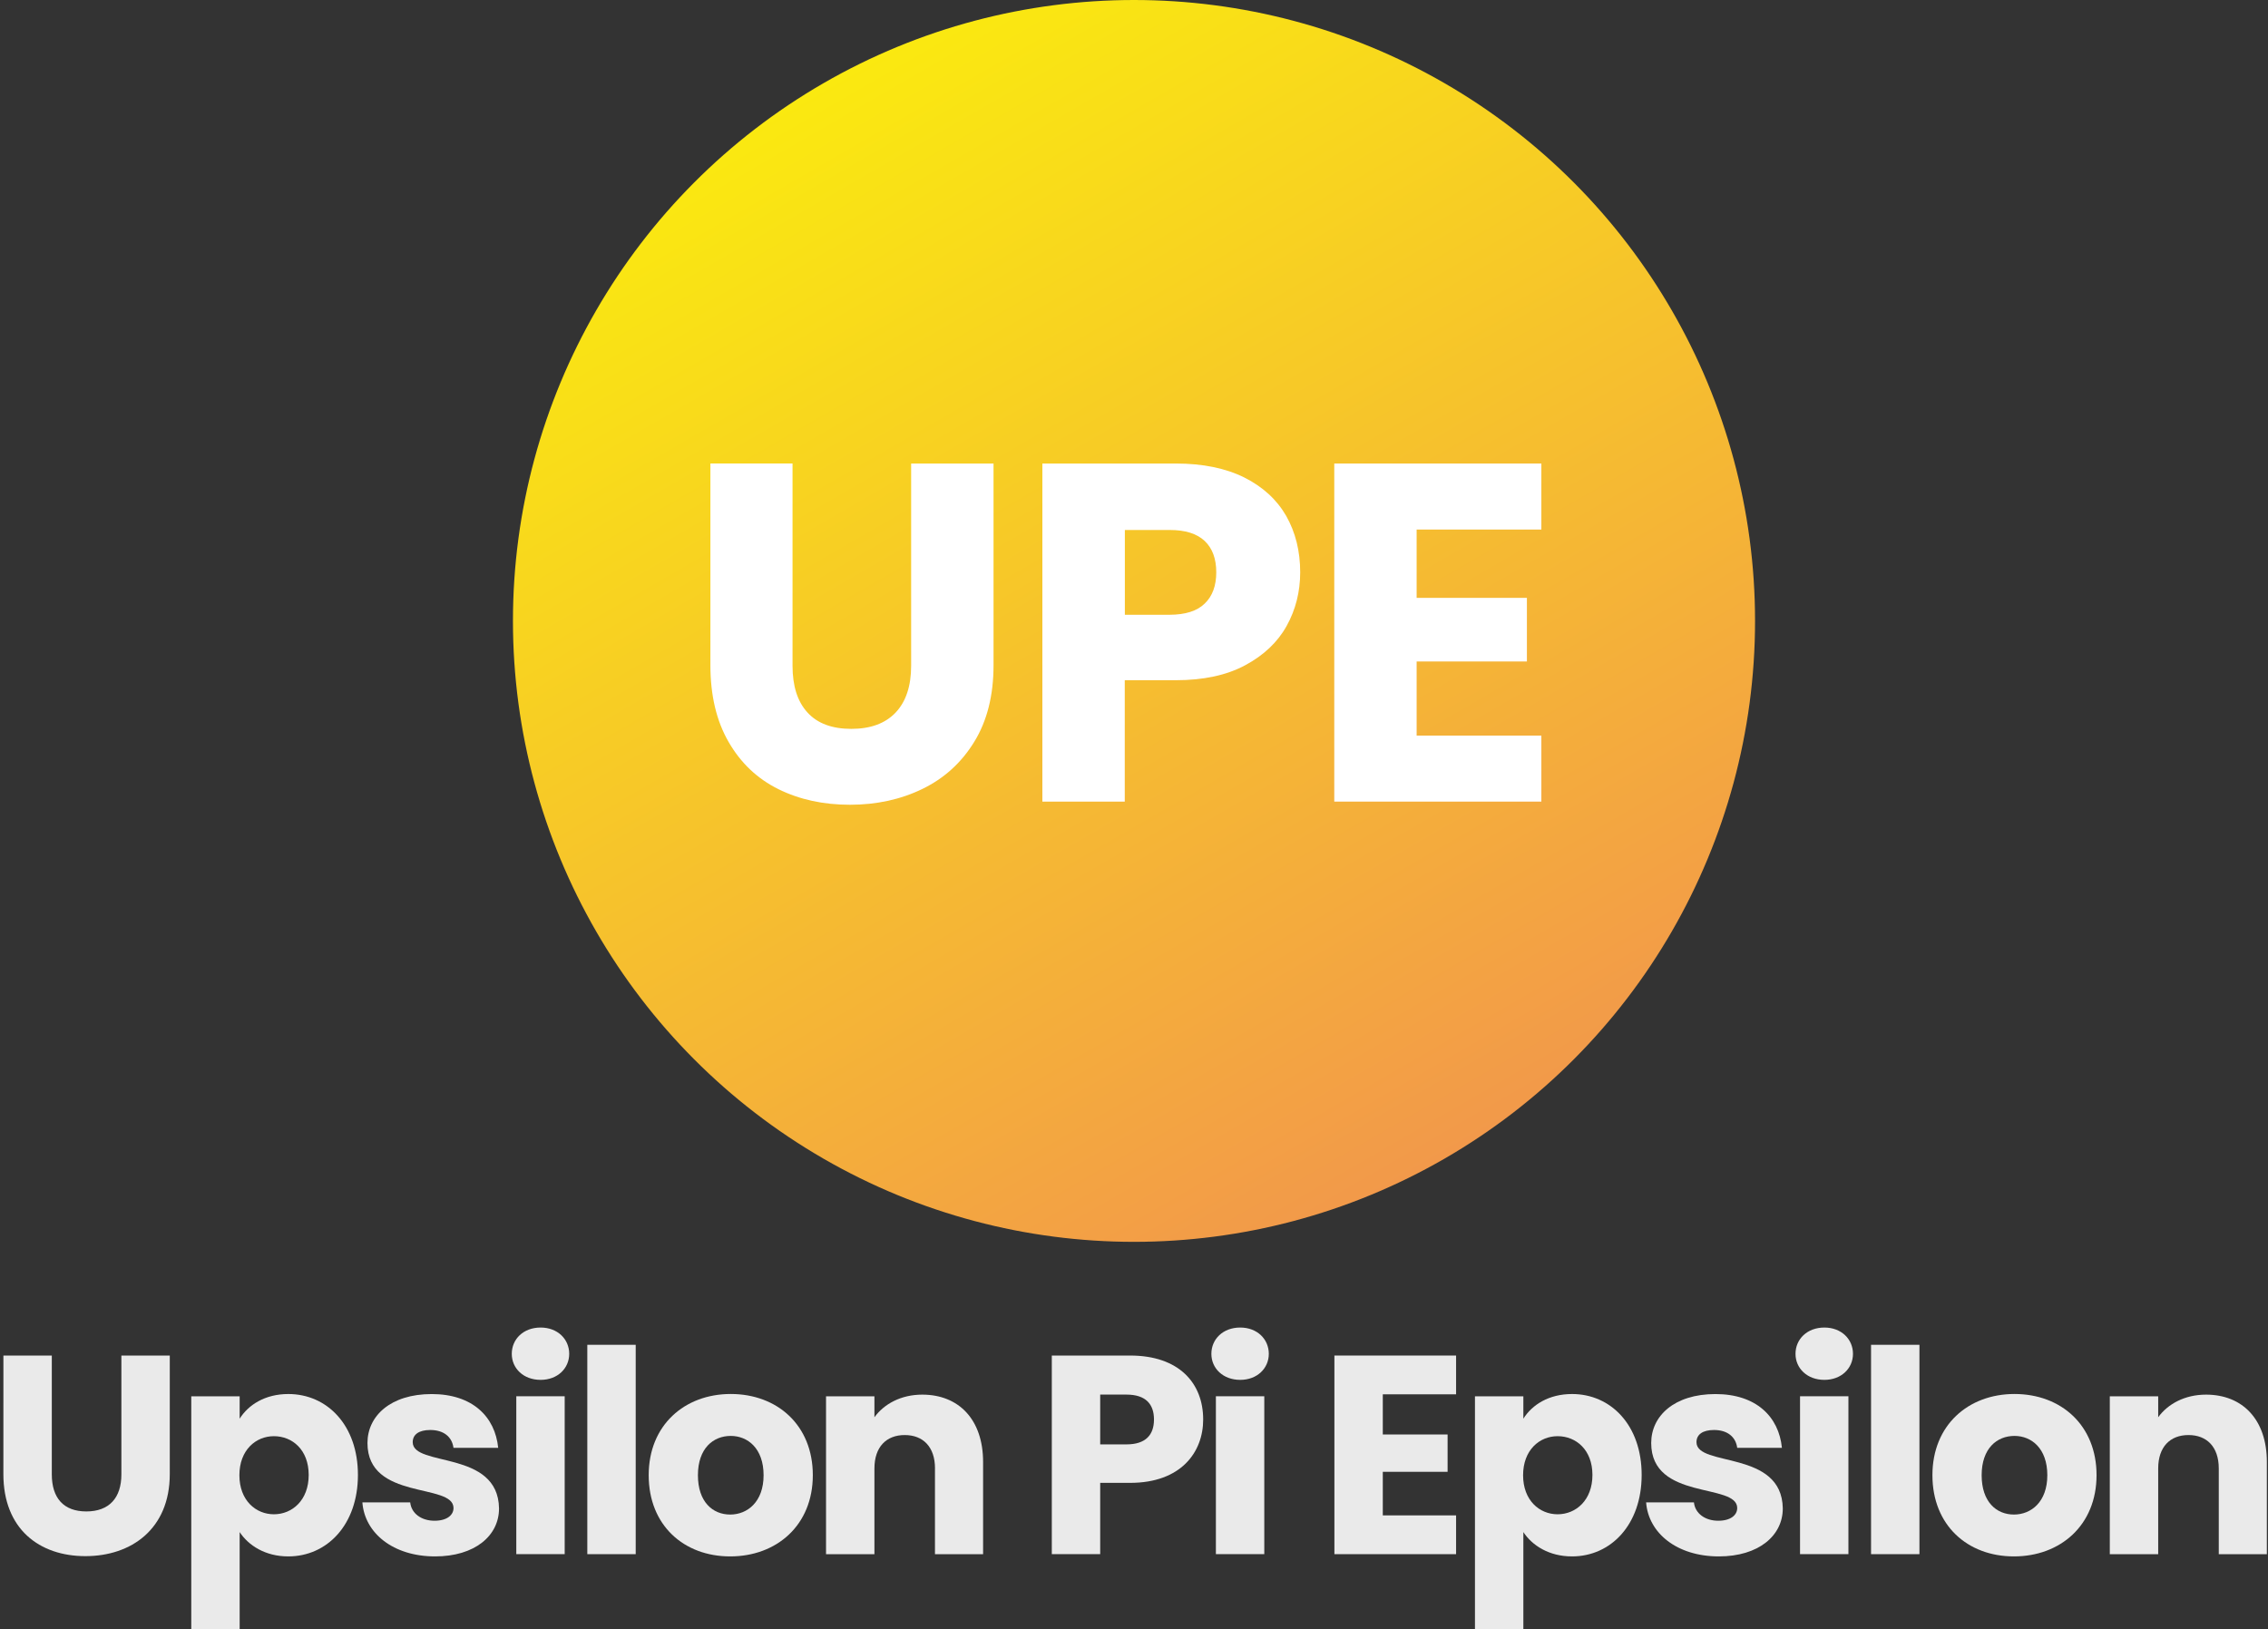 <?xml version="1.0" encoding="utf-8"?>
<!-- Generator: Adobe Illustrator 27.0.1, SVG Export Plug-In . SVG Version: 6.00 Build 0)  -->
<svg version="1.1" id="Layer_1" xmlns="http://www.w3.org/2000/svg" xmlns:xlink="http://www.w3.org/1999/xlink" x="0px" y="0px"
	 viewBox="0 0 6776.8 4869.7" style="enable-background:new 0 0 6776.8 4869.7;" xml:space="preserve">
<rect x="0" y="0" width="6776.8" height="4869.7" fill="#333333" stroke="none"/>
<style type="text/css">
	.st0{fill:#EAEAEA;}
	.st1{fill:url(#SVGID_1_);}
	.st2{fill:#FFFFFF;}
</style>
<g>
	<path class="st0" d="M10.2,4051.2h144.6v355.1c0,70.1,34.7,110.8,103.1,110.8s104.8-40.6,104.8-110.8v-355.1h144.6v354.3
		c0,164-115,245.2-252,245.2c-137.8,0-245.2-81.1-245.2-245.2L10.2,4051.2L10.2,4051.2z"/>
	<path class="st0" d="M861.5,4166.2c115.8,0,208,93,208,241.8c0,148.8-92.2,243.5-208,243.5c-69.3,0-119.2-33-145.4-72.7v290.9
		H571.5v-696.7h144.6v66.9C742.3,4198.3,792.2,4166.2,861.5,4166.2z M818.4,4292.2c-54.1,0-103.1,41.5-103.1,116.7
		c0,75.2,49.1,116.7,103.1,116.7c54.9,0,104-42.2,104-117.5S873.4,4292.2,818.4,4292.2z"/>
	<path class="st0" d="M1300.1,4651.5c-126,0-210.6-70.2-217.3-161.5h142.9c3.4,32.9,33,54.9,72.7,54.9c37.2,0,56.7-17,56.7-38
		c0-76.1-257.1-21.2-257.1-194.4c0-80.3,68.5-146.2,191.9-146.2c121.8,0,189.4,67.6,198.7,160.7h-133.6
		c-4.2-32.2-28.7-53.3-69.4-53.3c-33.8,0-52.4,13.5-52.4,36.4c0,75.3,255.3,22,257.9,197.9
		C1491.2,4589.8,1418.6,4651.5,1300.1,4651.5z"/>
	<path class="st0" d="M1529.2,4046.1c0-43.9,34.6-78.6,86.2-78.6c50.7,0,85.4,34.7,85.4,78.6c0,43.2-34.6,77.8-85.4,77.8
		C1563.8,4123.9,1529.2,4089.3,1529.2,4046.1z M1542.7,4172.9h144.6v471.9h-144.6V4172.9z"/>
	<path class="st0" d="M1754.9,4019.1h144.6v625.7h-144.6V4019.1z"/>
	<path class="st0" d="M2181.8,4651.5c-138.7,0-243.5-93.1-243.5-242.7c0-149.7,107.3-242.7,245.2-242.7
		c138.7,0,245.2,93,245.2,242.7C2428.7,4558.6,2320.5,4651.5,2181.8,4651.5z M2181.8,4526.4c51.6,0,99.8-38,99.8-117.5
		c0-80.3-47.4-117.5-98.1-117.5c-52.4,0-98.1,37.2-98.1,117.5C2085.4,4488.4,2129.4,4526.4,2181.8,4526.4z"/>
	<path class="st0" d="M2793.8,4388.6c0-64.3-35.5-99.8-90.5-99.8s-90.5,35.6-90.5,99.8v256.3h-144.6v-471.9h144.6v62.6
		c28.7-39.7,79.5-67.6,142.9-67.6c109.1,0,181.8,74.4,181.8,201.2v275.7h-143.8V4388.6z"/>
	<path class="st0" d="M3377,4431.7h-89.6v213.1h-144.6v-593.6h234.2c145.5,0,218.1,82.1,218.1,191.1
		C3595.2,4340.4,3528.4,4431.7,3377,4431.7z M3366,4316.7c57.5,0,82.1-28.7,82.1-74.4s-24.5-74.4-82.1-74.4h-78.6v148.8H3366z"/>
	<path class="st0" d="M3619.6,4046.1c0-43.9,34.6-78.6,86.2-78.6c50.7,0,85.4,34.7,85.4,78.6c0,43.2-34.7,77.8-85.4,77.8
		C3654.2,4123.9,3619.6,4089.3,3619.6,4046.1z M3633.1,4172.9h144.6v471.9h-144.6V4172.9z"/>
	<path class="st0" d="M4350.8,4167.1h-219v120h193.6v111.6h-193.6v130.2h219v115.9h-363.6v-593.6h363.6V4167.1z"/>
	<path class="st0" d="M4697.3,4166.2c115.8,0,208,93,208,241.8c0,148.8-92.2,243.5-208,243.5c-69.4,0-119.3-33-145.5-72.7v290.9
		h-144.6v-696.7h144.6v66.9C4578,4198.3,4627.9,4166.2,4697.3,4166.2z M4654.1,4292.2c-54.1,0-103.1,41.5-103.1,116.7
		c0,75.2,49.1,116.7,103.1,116.7c54.9,0,104.1-42.2,104.1-117.5S4709.1,4292.2,4654.1,4292.2z"/>
	<path class="st0" d="M5136,4651.5c-126,0-210.6-70.2-217.4-161.5h142.9c3.4,32.9,33,54.9,72.7,54.9c37.2,0,56.6-17,56.6-38
		c0-76.1-257-21.2-257-194.4c0-80.3,68.5-146.2,191.9-146.2c121.8,0,189.5,67.6,198.7,160.7h-133.6c-4.2-32.2-28.7-53.3-69.3-53.3
		c-33.8,0-52.4,13.5-52.4,36.4c0,75.3,255.3,22,257.9,197.9C5327.1,4589.8,5254.3,4651.5,5136,4651.5z"/>
	<path class="st0" d="M5365,4046.1c0-43.9,34.7-78.6,86.3-78.6c50.7,0,85.4,34.7,85.4,78.6c0,43.2-34.7,77.8-85.4,77.8
		C5399.7,4123.9,5365,4089.3,5365,4046.1z M5378.5,4172.9h144.6v471.9h-144.6V4172.9z"/>
	<path class="st0" d="M5590.7,4019.1h144.6v625.7h-144.6V4019.1z"/>
	<path class="st0" d="M6017.6,4651.5c-138.7,0-243.5-93.1-243.5-242.7c0-149.7,107.3-242.7,245.2-242.7
		c138.7,0,245.2,93,245.2,242.7C6264.4,4558.6,6156.3,4651.5,6017.6,4651.5z M6017.6,4526.4c51.7,0,99.8-38,99.8-117.5
		c0-80.3-47.4-117.5-98.1-117.5c-52.4,0-98.1,37.2-98.1,117.5C5921.2,4488.4,5965.2,4526.4,6017.6,4526.4z"/>
	<path class="st0" d="M6629.7,4388.6c0-64.3-35.6-99.8-90.5-99.8c-55,0-90.5,35.5-90.5,99.8v256.3h-144.6v-471.9h144.6v62.6
		c28.7-39.7,79.5-67.6,142.9-67.6c109,0,181.8,74.4,181.8,201.2v275.7h-143.7V4388.6z"/>
</g>
<g>
	
		<linearGradient id="SVGID_1_" gradientUnits="userSpaceOnUse" x1="2460.398" y1="4714.298" x2="4316.402" y2="1499.606" gradientTransform="matrix(1 0 0 -1 0 4962.645)">
		<stop  offset="0" style="stop-color:#FAE910"/>
		<stop  offset="1" style="stop-color:#F2994A"/>
	</linearGradient>
	<circle class="st1" cx="3388.4" cy="1855.7" r="1855.7"/>
	<g>
		<path class="st2" d="M2368.1,1385.3v604.4c0,60.6,14.8,107.2,44.7,139.7c29.5,32.6,73.5,48.9,131,48.9
			c57.6,0,101.5-16.3,132.5-48.9c30.7-32.6,46.2-79.2,46.2-139.7v-604.4h246.2v602.9c0,90.1-19.3,166.6-57.6,228.7
			c-38.2,62.5-90.1,109.4-154.9,140.9s-137.1,47.3-216.6,47.3s-150.7-15.5-213.6-46.6c-62.9-31.1-112.5-78-148.8-140.9
			c-36.4-62.9-54.5-139.4-54.5-229.5v-602.9H2368.1z"/>
		<path class="st2" d="M3844.4,1870.8c-26.9,48.5-68.2,87.5-123.8,117.4c-55.7,29.9-124.6,44.7-207.2,44.7h-152.6v362.8h-246.2
			V1385.3h398.8c80.7,0,148.8,14,204.5,41.7c55.7,28,97.3,66.3,125.4,115.1c27.6,48.9,41.7,104.9,41.7,168.5
			C3884.9,1769,3871.3,1822.4,3844.4,1870.8z M3599.7,1803.8c23.1-22,34.5-53.4,34.5-93.5s-11.4-71.6-34.5-93.5
			s-57.9-32.9-104.9-32.9h-133.7v253.4h133.7C3541.8,1837.1,3577,1826.2,3599.7,1803.8z"/>
		<path class="st2" d="M4232.9,1582.3v204.5h329.5v190.1h-329.5v221.5h372.7v197.3h-618.8V1385.3h618.8v197.3h-372.7V1582.3z"/>
	</g>
</g>
</svg>
